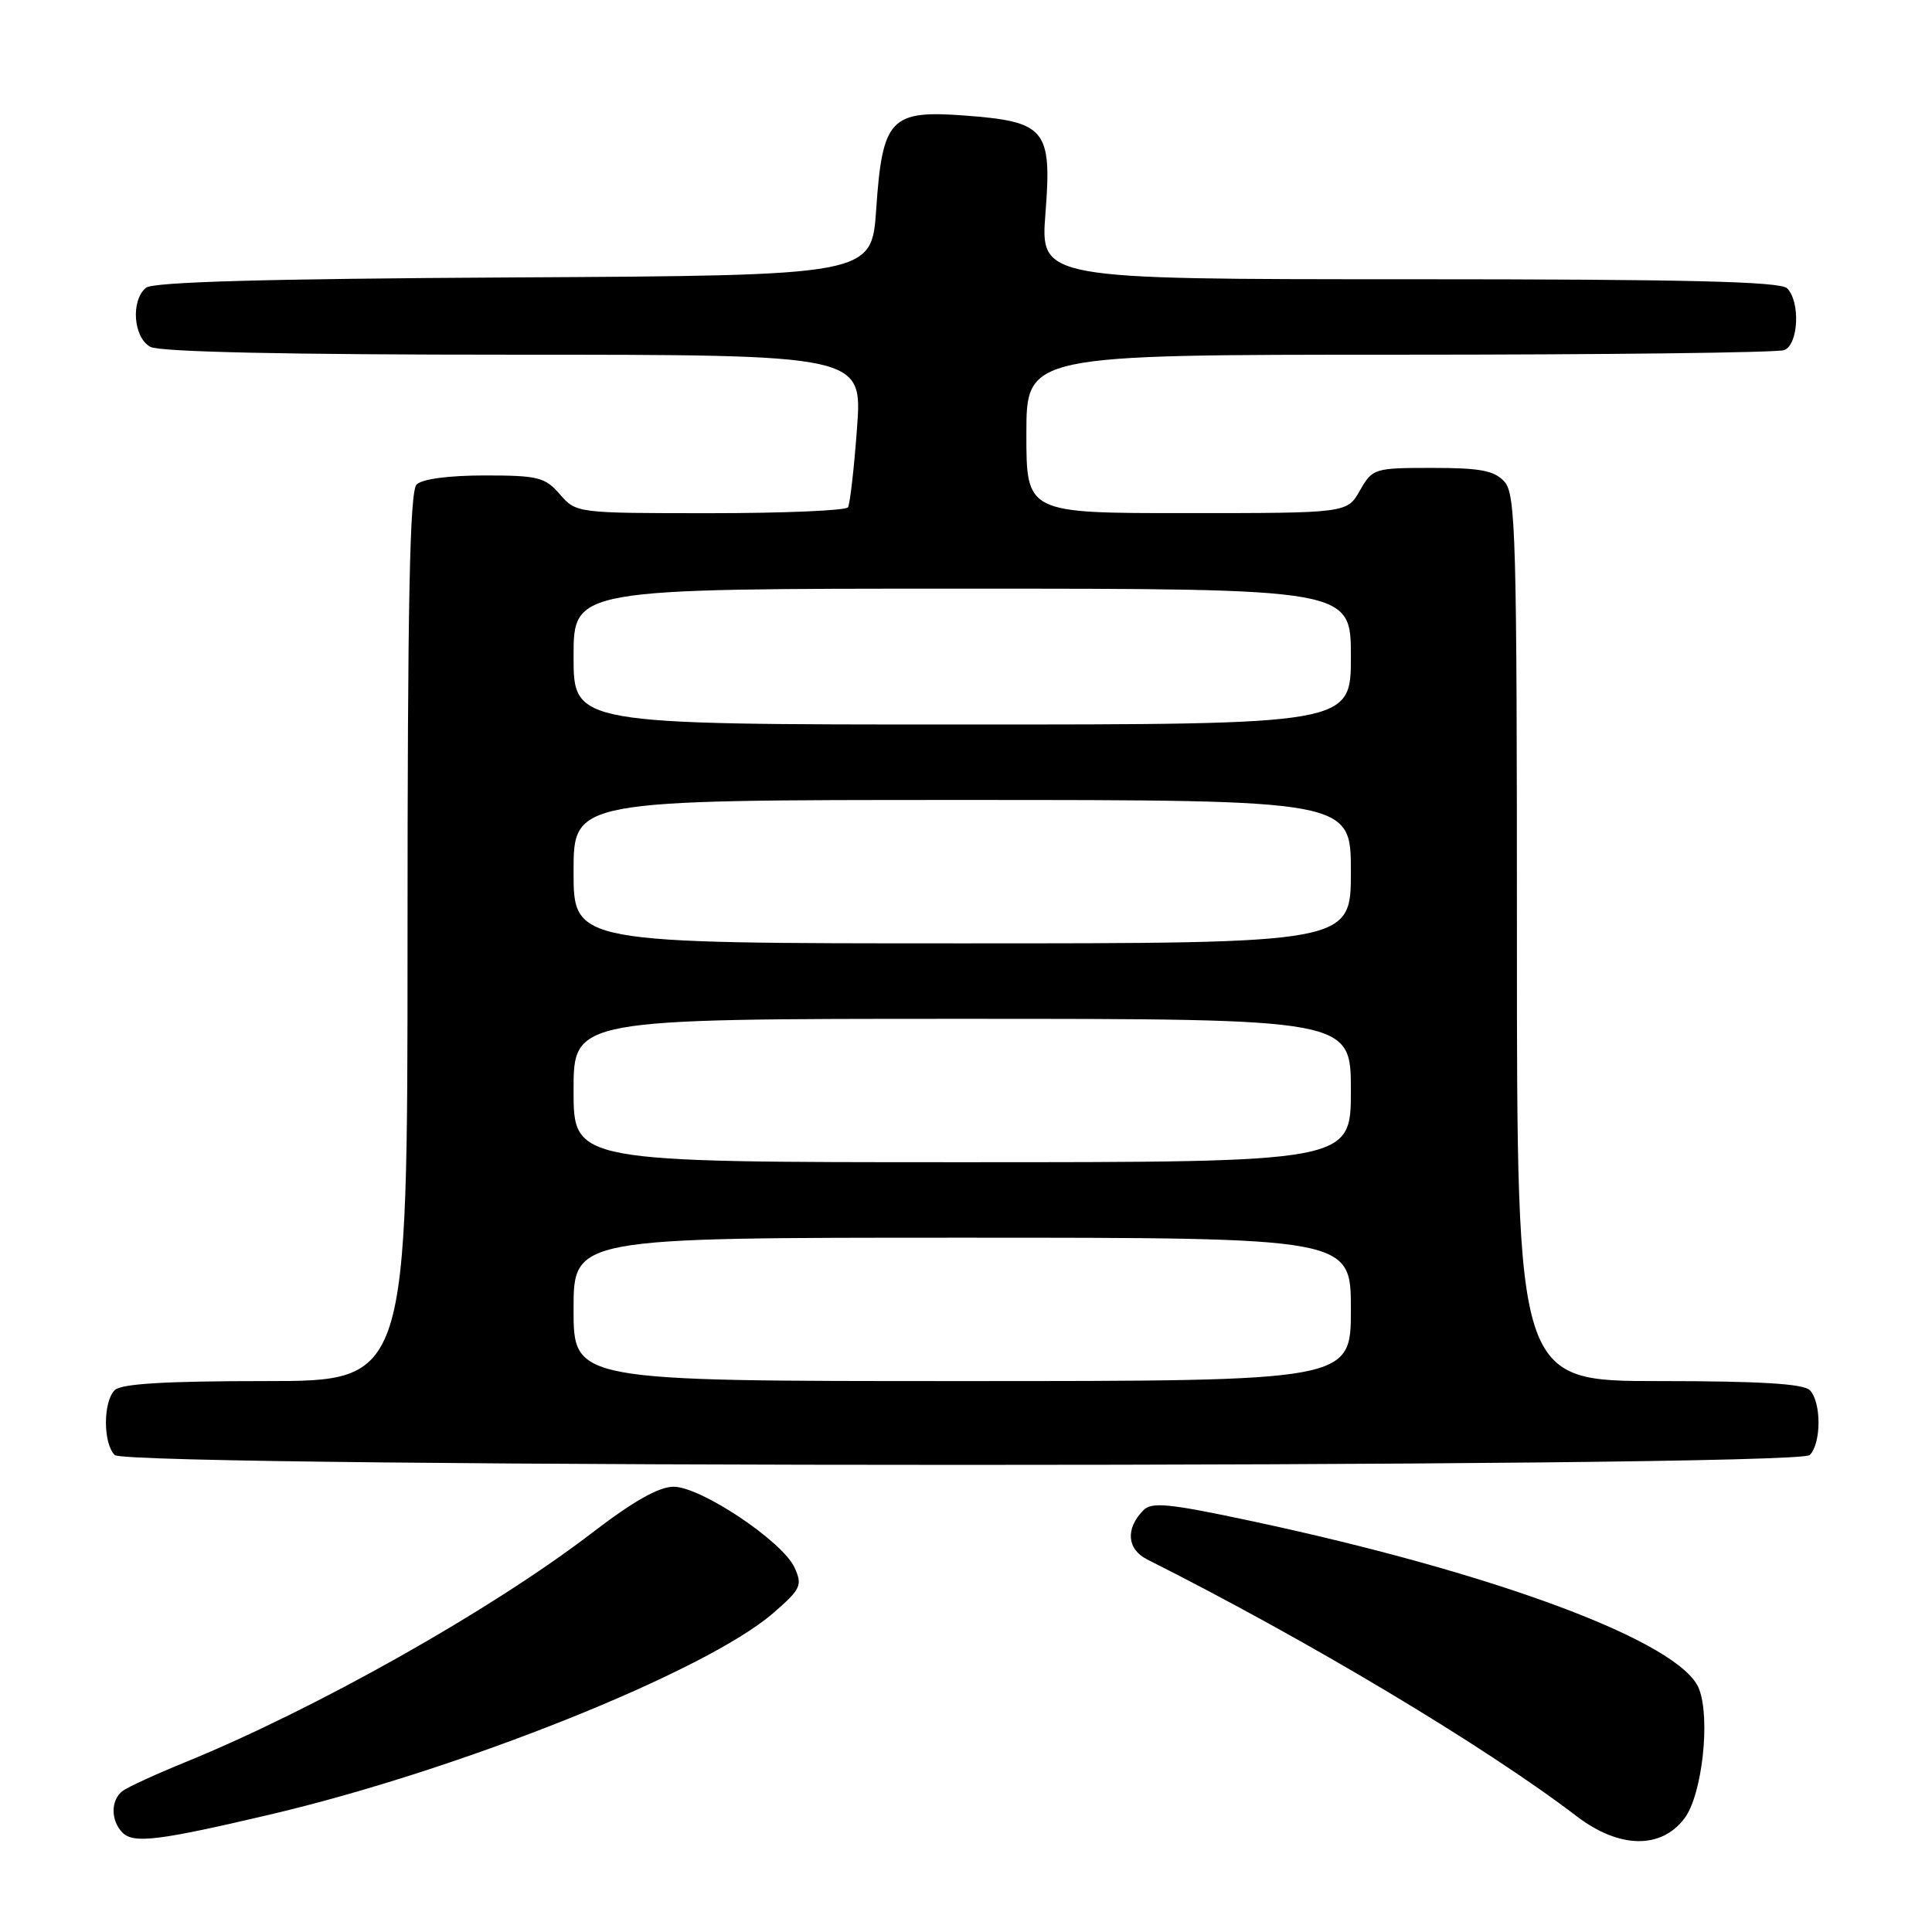 <?xml version="1.0" encoding="UTF-8" standalone="no"?>
<!DOCTYPE svg PUBLIC "-//W3C//DTD SVG 1.1//EN" "http://www.w3.org/Graphics/SVG/1.1/DTD/svg11.dtd" >
<svg xmlns="http://www.w3.org/2000/svg" xmlns:xlink="http://www.w3.org/1999/xlink" version="1.1" viewBox="0 0 256 256">
 <g >
 <path fill="currentColor"
d=" M 35.77 240.44 C 61.02 234.51 93.57 221.47 102.47 213.73 C 106.13 210.55 106.35 210.07 105.28 207.71 C 103.70 204.24 92.87 197.00 89.26 197.00 C 87.30 197.00 83.91 198.92 78.45 203.11 C 65.16 213.31 41.89 226.43 24.50 233.52 C 20.65 235.09 16.94 236.79 16.25 237.31 C 14.65 238.51 14.65 241.25 16.25 242.85 C 17.71 244.31 21.09 243.89 35.77 240.44 Z  M 223.23 240.90 C 225.55 237.79 226.66 227.72 225.13 223.78 C 222.73 217.60 198.33 208.47 165.65 201.51 C 154.81 199.20 152.59 198.99 151.48 200.14 C 149.11 202.58 149.33 205.28 152.00 206.63 C 173.22 217.30 196.72 231.35 208.93 240.67 C 214.56 244.97 220.14 245.06 223.23 240.90 Z  M 239.80 192.80 C 241.35 191.25 241.35 185.75 239.80 184.20 C 238.95 183.35 233.09 183.00 219.80 183.00 C 201.00 183.00 201.00 183.00 201.00 124.33 C 201.00 71.14 200.85 65.49 199.35 63.83 C 198.01 62.35 196.17 62.00 189.80 62.00 C 182.08 62.00 181.87 62.07 180.20 64.99 C 178.50 67.99 178.50 67.99 157.25 67.99 C 136.00 68.00 136.00 68.00 136.00 57.50 C 136.00 47.00 136.00 47.00 185.42 47.00 C 212.60 47.00 235.55 46.73 236.42 46.39 C 238.31 45.67 238.58 39.98 236.80 38.20 C 235.90 37.30 223.41 37.00 186.72 37.00 C 137.85 37.00 137.85 37.00 138.53 28.25 C 139.40 17.13 138.56 16.11 127.84 15.31 C 117.98 14.57 116.92 15.69 116.10 27.75 C 115.50 36.50 115.50 36.50 68.09 36.76 C 35.11 36.94 20.27 37.36 19.34 38.13 C 17.30 39.83 17.67 44.75 19.93 45.96 C 21.19 46.64 38.13 47.00 68.07 47.00 C 114.27 47.00 114.27 47.00 113.56 56.72 C 113.17 62.06 112.63 66.79 112.36 67.22 C 112.10 67.65 103.89 68.00 94.12 68.00 C 76.42 68.00 76.35 67.99 74.19 65.50 C 72.22 63.23 71.29 63.00 64.21 63.00 C 59.47 63.00 55.93 63.47 55.20 64.20 C 54.29 65.11 54.00 79.80 54.00 124.20 C 54.00 183.00 54.00 183.00 35.20 183.00 C 21.91 183.00 16.05 183.35 15.20 184.20 C 13.65 185.75 13.65 191.25 15.20 192.80 C 16.94 194.54 238.06 194.54 239.80 192.80 Z  M 76.00 173.50 C 76.00 164.00 76.00 164.00 127.50 164.00 C 179.00 164.00 179.00 164.00 179.00 173.50 C 179.00 183.00 179.00 183.00 127.50 183.00 C 76.00 183.00 76.00 183.00 76.00 173.50 Z  M 76.00 144.50 C 76.00 135.00 76.00 135.00 127.50 135.00 C 179.00 135.00 179.00 135.00 179.00 144.50 C 179.00 154.00 179.00 154.00 127.50 154.00 C 76.00 154.00 76.00 154.00 76.00 144.50 Z  M 76.00 115.50 C 76.00 106.00 76.00 106.00 127.50 106.00 C 179.00 106.00 179.00 106.00 179.00 115.50 C 179.00 125.00 179.00 125.00 127.50 125.00 C 76.00 125.00 76.00 125.00 76.00 115.50 Z  M 76.00 87.00 C 76.00 78.00 76.00 78.00 127.50 78.00 C 179.00 78.00 179.00 78.00 179.00 87.00 C 179.00 96.00 179.00 96.00 127.50 96.00 C 76.00 96.00 76.00 96.00 76.00 87.00 Z "/>
</g>
</svg>